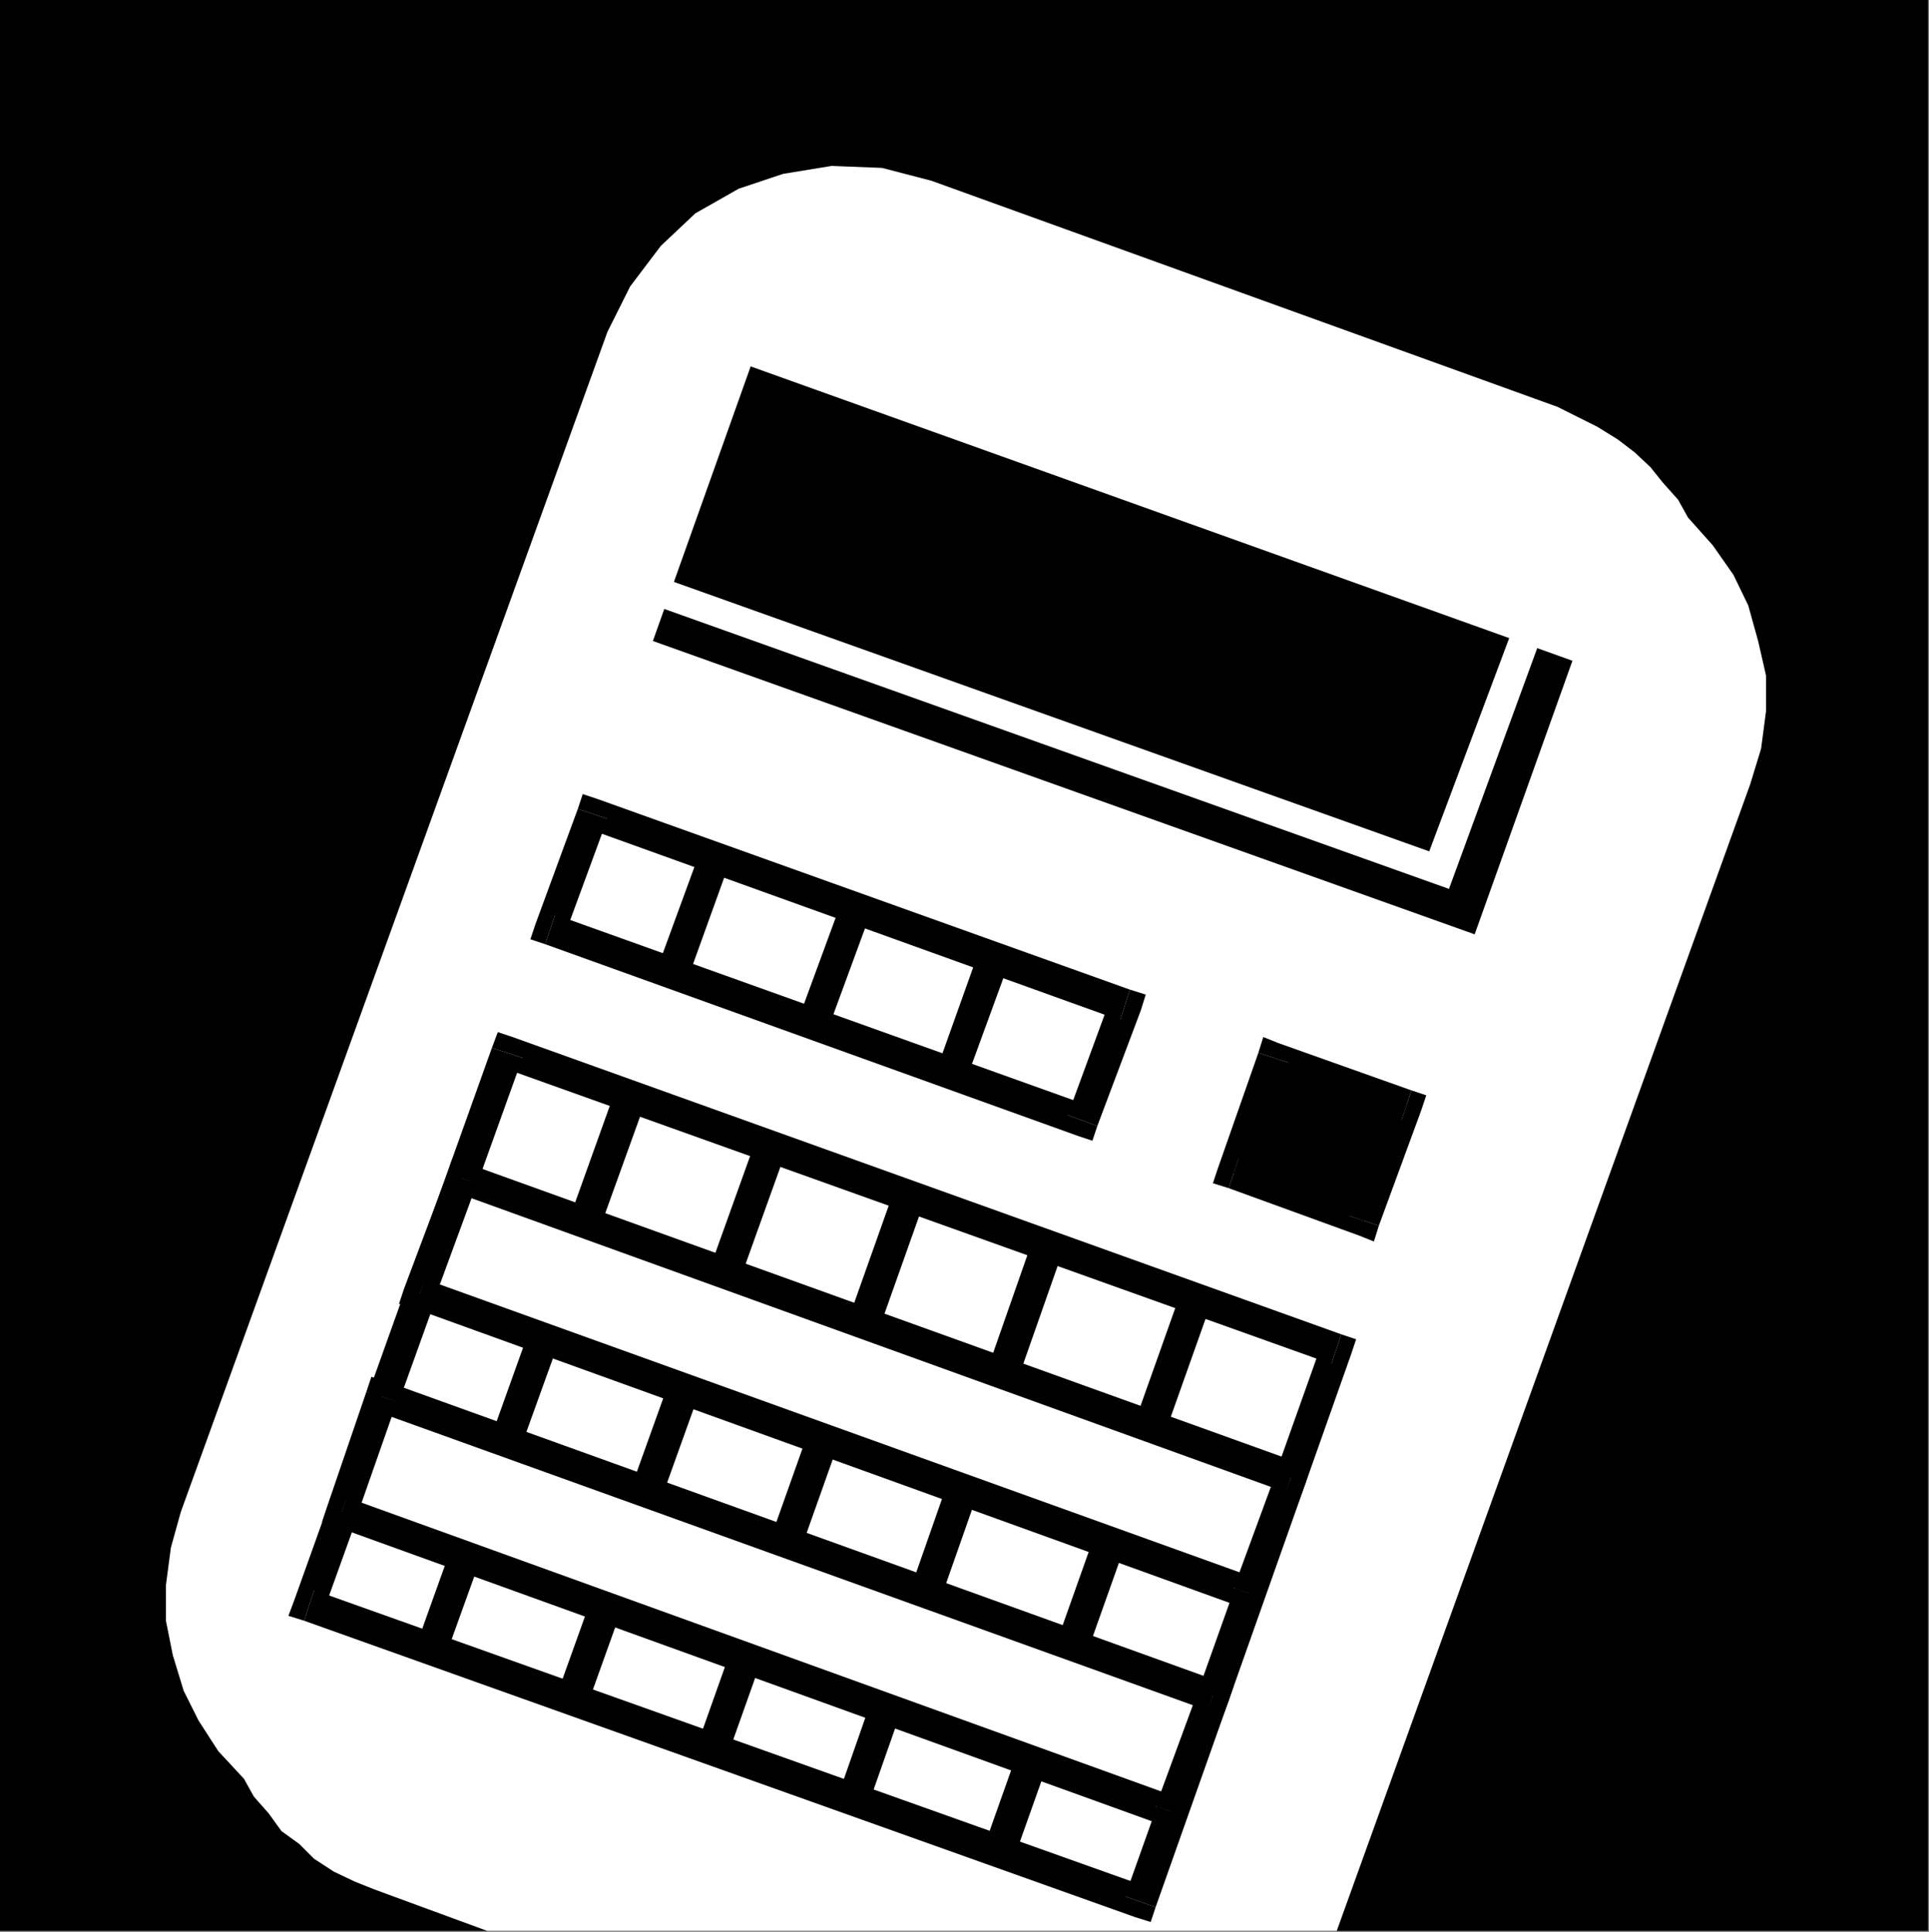 <?xml version="1.0" encoding="UTF-8" standalone="no"?>
<svg
   xmlns:ooo="http://xml.openoffice.org/svg/export"
   xmlns:dc="http://purl.org/dc/elements/1.1/"
   xmlns:cc="http://creativecommons.org/ns#"
   xmlns:rdf="http://www.w3.org/1999/02/22-rdf-syntax-ns#"
   xmlns:svg="http://www.w3.org/2000/svg"
   xmlns="http://www.w3.org/2000/svg"
   xmlns:sodipodi="http://sodipodi.sourceforge.net/DTD/sodipodi-0.dtd"
   xmlns:inkscape="http://www.inkscape.org/namespaces/inkscape"
   version="1.2"
   width="19.53mm"
   height="19.56mm"
   viewBox="0 0 1953 1956"
   preserveAspectRatio="xMidYMid"
   xml:space="preserve"
   id="svg161"
   sodipodi:docname="calclatr.svg"
   style="fill-rule:evenodd;stroke-width:28.222;stroke-linejoin:round"
   inkscape:version="0.92.5 (2060ec1f9f, 2020-04-08)"><rect x="0" y="0" width="1953" height="1956" fill="#808080" stroke="none"/><sodipodi:namedview
   pagecolor="#ffffff"
   bordercolor="#666666"
   borderopacity="1"
   objecttolerance="10"
   gridtolerance="10"
   guidetolerance="10"
   inkscape:pageopacity="0"
   inkscape:pageshadow="2"
   inkscape:window-width="664"
   inkscape:window-height="487"
   id="namedview163"
   showgrid="false"
   inkscape:zoom="0.2102413"
   inkscape:cx="36.925985"
   inkscape:cy="36.963778"
   inkscape:window-x="0"
   inkscape:window-y="0"
   inkscape:window-maximized="0"
   inkscape:current-layer="svg161" />
 <defs
   class="ClipPathGroup"
   id="defs8">
  <clipPath
   id="presentation_clip_path"
   clipPathUnits="userSpaceOnUse">
   <rect
   x="0"
   y="0"
   width="21000"
   height="29700"
   id="rect2" />
  </clipPath>
  <clipPath
   id="presentation_clip_path_shrink"
   clipPathUnits="userSpaceOnUse">
   <rect
   x="21"
   y="29"
   width="20958"
   height="29641"
   id="rect5" />
  </clipPath>
 </defs>
 <defs
   class="TextShapeIndex"
   id="defs12">
  <g
   ooo:slide="id1"
   ooo:id-list="id3"
   id="g10" />
 </defs>
 <defs
   class="EmbeddedBulletChars"
   id="defs44">
  <g
   id="bullet-char-template-57356"
   transform="matrix(4.8828125e-4,0,0,-4.8828125e-4,0,0)">
   <path
   d="M 580,1141 1163,571 580,0 -4,571 Z"
   id="path14"
   inkscape:connector-curvature="0" />
  </g>
  <g
   id="bullet-char-template-57354"
   transform="matrix(4.8828125e-4,0,0,-4.8828125e-4,0,0)">
   <path
   d="M 8,1128 H 1137 V 0 H 8 Z"
   id="path17"
   inkscape:connector-curvature="0" />
  </g>
  <g
   id="bullet-char-template-10146"
   transform="matrix(4.8828125e-4,0,0,-4.8828125e-4,0,0)">
   <path
   d="M 174,0 602,739 174,1481 1456,739 Z M 1358,739 309,1346 659,739 Z"
   id="path20"
   inkscape:connector-curvature="0" />
  </g>
  <g
   id="bullet-char-template-10132"
   transform="matrix(4.8828125e-4,0,0,-4.8828125e-4,0,0)">
   <path
   d="M 2015,739 1276,0 H 717 l 543,543 H 174 v 393 h 1086 l -543,545 h 557 z"
   id="path23"
   inkscape:connector-curvature="0" />
  </g>
  <g
   id="bullet-char-template-10007"
   transform="matrix(4.8828125e-4,0,0,-4.8828125e-4,0,0)">
   <path
   d="m 0,-2 c -7,16 -16,29 -25,39 l 381,530 c -94,256 -141,385 -141,387 0,25 13,38 40,38 9,0 21,-2 34,-5 21,4 42,12 65,25 l 27,-13 111,-251 280,301 64,-25 24,25 c 21,-10 41,-24 62,-43 C 886,937 835,863 770,784 769,783 710,716 594,584 L 774,223 c 0,-27 -21,-55 -63,-84 l 16,-20 C 717,90 699,76 672,76 641,76 570,178 457,381 L 164,-76 c -22,-34 -53,-51 -92,-51 -42,0 -63,17 -64,51 -7,9 -10,24 -10,44 0,9 1,19 2,30 z"
   id="path26"
   inkscape:connector-curvature="0" />
  </g>
  <g
   id="bullet-char-template-10004"
   transform="matrix(4.8828125e-4,0,0,-4.8828125e-4,0,0)">
   <path
   d="M 285,-33 C 182,-33 111,30 74,156 52,228 41,333 41,471 c 0,78 14,145 41,201 34,71 87,106 158,106 53,0 88,-31 106,-94 l 23,-176 c 8,-64 28,-97 59,-98 l 735,706 c 11,11 33,17 66,17 42,0 63,-15 63,-46 V 965 c 0,-36 -10,-64 -30,-84 L 442,47 C 390,-6 338,-33 285,-33 Z"
   id="path29"
   inkscape:connector-curvature="0" />
  </g>
  <g
   id="bullet-char-template-9679"
   transform="matrix(4.8828125e-4,0,0,-4.8828125e-4,0,0)">
   <path
   d="M 813,0 C 632,0 489,54 383,161 276,268 223,411 223,592 c 0,181 53,324 160,431 106,107 249,161 430,161 179,0 323,-54 432,-161 108,-107 162,-251 162,-431 0,-180 -54,-324 -162,-431 C 1136,54 992,0 813,0 Z"
   id="path32"
   inkscape:connector-curvature="0" />
  </g>
  <g
   id="bullet-char-template-8226"
   transform="matrix(4.8828125e-4,0,0,-4.8828125e-4,0,0)">
   <path
   d="m 346,457 c -73,0 -137,26 -191,78 -54,51 -81,114 -81,188 0,73 27,136 81,188 54,52 118,78 191,78 73,0 134,-26 185,-79 51,-51 77,-114 77,-187 0,-75 -25,-137 -76,-188 -50,-52 -112,-78 -186,-78 z"
   id="path35"
   inkscape:connector-curvature="0" />
  </g>
  <g
   id="bullet-char-template-8211"
   transform="matrix(4.8828125e-4,0,0,-4.8828125e-4,0,0)">
   <path
   d="M -4,459 H 1135 V 606 H -4 Z"
   id="path38"
   inkscape:connector-curvature="0" />
  </g>
  <g
   id="bullet-char-template-61548"
   transform="matrix(4.8828125e-4,0,0,-4.8828125e-4,0,0)">
   <path
   d="m 173,740 c 0,163 58,303 173,419 116,115 255,173 419,173 163,0 302,-58 418,-173 116,-116 174,-256 174,-419 0,-163 -58,-303 -174,-418 C 1067,206 928,148 765,148 601,148 462,206 346,322 231,437 173,577 173,740 Z"
   id="path41"
   inkscape:connector-curvature="0" />
  </g>
 </defs>
 <g
   id="g49"
   transform="translate(-9523,-13872)">
  <g
   id="id2"
   class="Master_Slide">
   <g
   id="bg-id2"
   class="Background" />
   <g
   id="bo-id2"
   class="BackgroundObjects" />
  </g>
 </g>
 <g
   class="SlideGroup"
   id="g159"
   transform="translate(-9523,-13872)">
  <g
   id="g157">
   <g
   id="container-id1">
    <g
   id="id1"
   class="Slide"
   clip-path="url(#presentation_clip_path)">
     <g
   class="Page"
   id="g153">
      <g
   class="Graphic"
   id="g151">
       <g
   id="id3">
        <rect
   class="BoundingBox"
   x="9523"
   y="13872"
   width="1953"
   height="1956"
   id="rect51"
   style="fill:none;stroke:none" />
        <defs
   id="defs56">
         <clipPath
   id="clip_path_1"
   clipPathUnits="userSpaceOnUse">
          <path
   d="m 9523,13872 h 1952 v 1955 H 9523 Z"
   id="path53"
   inkscape:connector-curvature="0" />
         </clipPath>
        </defs>
        <g
   clip-path="url(#clip_path_1)"
   id="g148">
         <path
   d="M 11476,15828 V 13872 H 9523 v 1956 z"
   id="path58"
   inkscape:connector-curvature="0"
   style="fill:#000000;stroke:none" />
         <path
   d="m 11100,14284 -634,-229 -50,-13 -51,-2 -49,8 -45,15 -44,25 -35,33 -31,41 -23,46 -432,1195 -10,36 -5,38 v 36 l 7,35 11,36 15,30 20,31 26,28 10,18 15,17 13,18 18,13 15,15 20,13 21,10 20,8 117,43 h 857 l 419,-1162 11,-36 5,-38 v -36 l -8,-35 -10,-36 -15,-31 -21,-30 -25,-28 -10,-18 -16,-18 -12,-15 -16,-15 -17,-13 -21,-13 -20,-10 z"
   id="path60"
   inkscape:connector-curvature="0"
   style="fill:#ffffff;stroke:none" />
         <path
   d="m 11016,14818 99,-277 -832,-298 -99,278 z"
   id="path62"
   inkscape:connector-curvature="0"
   style="fill:#000000;stroke:none" />
         <path
   d="m 11054,14510 -84,224 -768,-274 -8,28 796,284 92,-251 z"
   id="path64"
   inkscape:connector-curvature="0"
   style="fill:#ffffff;stroke:none" />
         <path
   d="m 10619,15006 43,-117 -539,-193 -43,117 z"
   id="path66"
   inkscape:connector-curvature="0"
   style="fill:#ffffff;stroke:none" />
         <path
   d="m 10657,14905 -10,-21 -43,117 30,11 44,-117 -11,-21 11,21 5,-16 -16,-5 z"
   id="path68"
   inkscape:connector-curvature="0"
   style="fill:#000000;stroke:none" />
         <path
   d="m 10138,14701 -20,10 539,194 10,-31 -539,-193 -20,10 20,-10 -15,-5 -5,15 z"
   id="path70"
   inkscape:connector-curvature="0"
   style="fill:#000000;stroke:none" />
         <path
   d="m 10085,14798 10,20 43,-117 -30,-10 -43,117 10,20 -10,-20 -5,15 15,5 z"
   id="path72"
   inkscape:connector-curvature="0"
   style="fill:#000000;stroke:none" />
         <path
   d="m 10604,15001 20,-10 -539,-193 -10,30 539,194 20,-10 -20,10 15,5 5,-15 z"
   id="path74"
   inkscape:connector-curvature="0"
   style="fill:#000000;stroke:none" />
         <path
   d="m 10678,15797 198,-559 -839,-300 -201,559 z"
   id="path76"
   inkscape:connector-curvature="0"
   style="fill:#ffffff;stroke:none" />
         <path
   d="m 10871,15253 -10,-20 -199,559 31,11 198,-560 -10,-20 10,20 5,-15 -15,-5 z"
   id="path78"
   inkscape:connector-curvature="0"
   style="fill:#000000;stroke:none" />
         <path
   d="m 10052,14943 -20,10 839,300 10,-30 -839,-301 -21,11 21,-11 -15,-5 -6,16 z"
   id="path80"
   inkscape:connector-curvature="0"
   style="fill:#000000;stroke:none" />
         <path
   d="m 9841,15482 10,20 201,-559 -31,-10 -200,559 10,21 -10,-21 -6,16 16,5 z"
   id="path82"
   inkscape:connector-curvature="0"
   style="fill:#000000;stroke:none" />
         <path
   d="m 10662,15792 21,-10 -842,-300 -10,31 841,300 21,-10 -21,10 16,5 5,-15 z"
   id="path84"
   inkscape:connector-curvature="0"
   style="fill:#000000;stroke:none" />
         <path
   d="m 10904,15108 43,-117 -135,-48 -40,117 z"
   id="path86"
   inkscape:connector-curvature="0"
   style="fill:#000000;stroke:none" />
         <path
   d="m 10942,15006 -10,-20 -43,117 30,10 43,-117 -10,-20 10,20 5,-15 -15,-5 z"
   id="path88"
   inkscape:connector-curvature="0"
   style="fill:#000000;stroke:none" />
         <path
   d="m 10828,14948 -21,10 135,48 10,-30 -135,-48 -20,10 20,-10 -15,-6 -5,16 z"
   id="path90"
   inkscape:connector-curvature="0"
   style="fill:#000000;stroke:none" />
         <path
   d="m 10777,15045 10,20 41,-117 -31,-10 -41,117 11,20 -11,-20 -5,15 16,5 z"
   id="path92"
   inkscape:connector-curvature="0"
   style="fill:#000000;stroke:none" />
         <path
   d="m 10889,15103 20,-10 -132,-48 -10,30 132,48 20,-10 -20,10 15,6 5,-16 z"
   id="path94"
   inkscape:connector-curvature="0"
   style="fill:#000000;stroke:none" />
         <path
   d="m 10161,14981 -198,552 z"
   id="path96"
   inkscape:connector-curvature="0"
   style="fill:#ffffff;stroke:none" />
         <path
   d="m 9963,15533 15,5 199,-552 -31,-10 -198,552 z"
   id="path98"
   inkscape:connector-curvature="0"
   style="fill:#000000;stroke:none" />
         <path
   d="m 10304,15032 -199,552 z"
   id="path100"
   inkscape:connector-curvature="0"
   style="fill:#ffffff;stroke:none" />
         <path
   d="m 10105,15584 16,5 198,-552 -31,-10 -198,552 z"
   id="path102"
   inkscape:connector-curvature="0"
   style="fill:#000000;stroke:none" />
         <path
   d="m 10444,15083 -196,552 z"
   id="path104"
   inkscape:connector-curvature="0"
   style="fill:#ffffff;stroke:none" />
         <path
   d="m 10248,15635 15,5 196,-552 -31,-10 -196,552 z"
   id="path106"
   inkscape:connector-curvature="0"
   style="fill:#000000;stroke:none" />
         <path
   d="m 10583,15134 -193,552 z"
   id="path108"
   inkscape:connector-curvature="0"
   style="fill:#ffffff;stroke:none" />
         <path
   d="m 10390,15686 15,5 194,-552 -31,-10 -193,551 z"
   id="path110"
   inkscape:connector-curvature="0"
   style="fill:#000000;stroke:none" />
         <path
   d="m 10245,14744 -40,112 z"
   id="path112"
   inkscape:connector-curvature="0"
   style="fill:#ffffff;stroke:none" />
         <path
   d="m 10205,14856 15,5 40,-111 -30,-11 -41,112 z"
   id="path114"
   inkscape:connector-curvature="0"
   style="fill:#000000;stroke:none" />
         <path
   d="m 10390,14790 -43,117 z"
   id="path116"
   inkscape:connector-curvature="0"
   style="fill:#ffffff;stroke:none" />
         <path
   d="m 10347,14907 15,5 43,-117 -30,-10 -43,117 z"
   id="path118"
   inkscape:connector-curvature="0"
   style="fill:#000000;stroke:none" />
         <path
   d="m 10527,14846 -40,112 z"
   id="path120"
   inkscape:connector-curvature="0"
   style="fill:#ffffff;stroke:none" />
         <path
   d="m 10487,14958 15,5 41,-112 -31,-10 -40,112 z"
   id="path122"
   inkscape:connector-curvature="0"
   style="fill:#000000;stroke:none" />
         <path
   d="m 10733,15187 -195,552 z"
   id="path124"
   inkscape:connector-curvature="0"
   style="fill:#ffffff;stroke:none" />
         <path
   d="m 10538,15739 15,5 196,-552 -31,-10 -196,552 z"
   id="path126"
   inkscape:connector-curvature="0"
   style="fill:#000000;stroke:none" />
         <path
   d="m 10708,15706 43,-117 -841,-303 -41,117 z"
   id="path128"
   inkscape:connector-curvature="0"
   style="fill:#ffffff;stroke:none" />
         <path
   d="m 10746,15604 -10,-20 -43,117 30,10 44,-117 -11,-20 11,20 5,-15 -16,-5 z"
   id="path130"
   inkscape:connector-curvature="0"
   style="fill:#000000;stroke:none" />
         <path
   d="m 9925,15291 -21,10 842,303 10,-30 -841,-303 -21,10 21,-10 -16,-5 -5,15 z"
   id="path132"
   inkscape:connector-curvature="0"
   style="fill:#000000;stroke:none" />
         <path
   d="m 9874,15388 10,20 41,-117 -31,-10 -40,117 10,20 -10,-20 -5,15 15,5 z"
   id="path134"
   inkscape:connector-curvature="0"
   style="fill:#000000;stroke:none" />
         <path
   d="m 10693,15701 20,-10 -839,-303 -10,30 839,303 20,-10 -20,10 15,5 5,-15 z"
   id="path136"
   inkscape:connector-curvature="0"
   style="fill:#000000;stroke:none" />
         <path
   d="m 10787,15485 43,-117 -839,-303 -43,117 z"
   id="path138"
   inkscape:connector-curvature="0"
   style="fill:#ffffff;stroke:none" />
         <path
   d="m 10825,15383 -10,-20 -43,117 30,10 43,-117 -10,-21 10,21 5,-16 -15,-5 z"
   id="path140"
   inkscape:connector-curvature="0"
   style="fill:#000000;stroke:none" />
         <path
   d="m 10006,15070 -20,10 839,303 10,-31 -839,-302 -20,10 20,-10 -15,-5 -5,15 z"
   id="path142"
   inkscape:connector-curvature="0"
   style="fill:#000000;stroke:none" />
         <path
   d="m 9953,15167 10,20 43,-117 -30,-10 -44,117 11,20 -11,-20 -5,15 16,5 z"
   id="path144"
   inkscape:connector-curvature="0"
   style="fill:#000000;stroke:none" />
         <path
   d="m 10772,15480 20,-11 -839,-302 -10,30 839,303 20,-10 -20,10 15,5 5,-15 z"
   id="path146"
   inkscape:connector-curvature="0"
   style="fill:#000000;stroke:none" />
        </g>
       </g>
      </g>
     </g>
    </g>
   </g>
  </g>
 </g>
</svg>